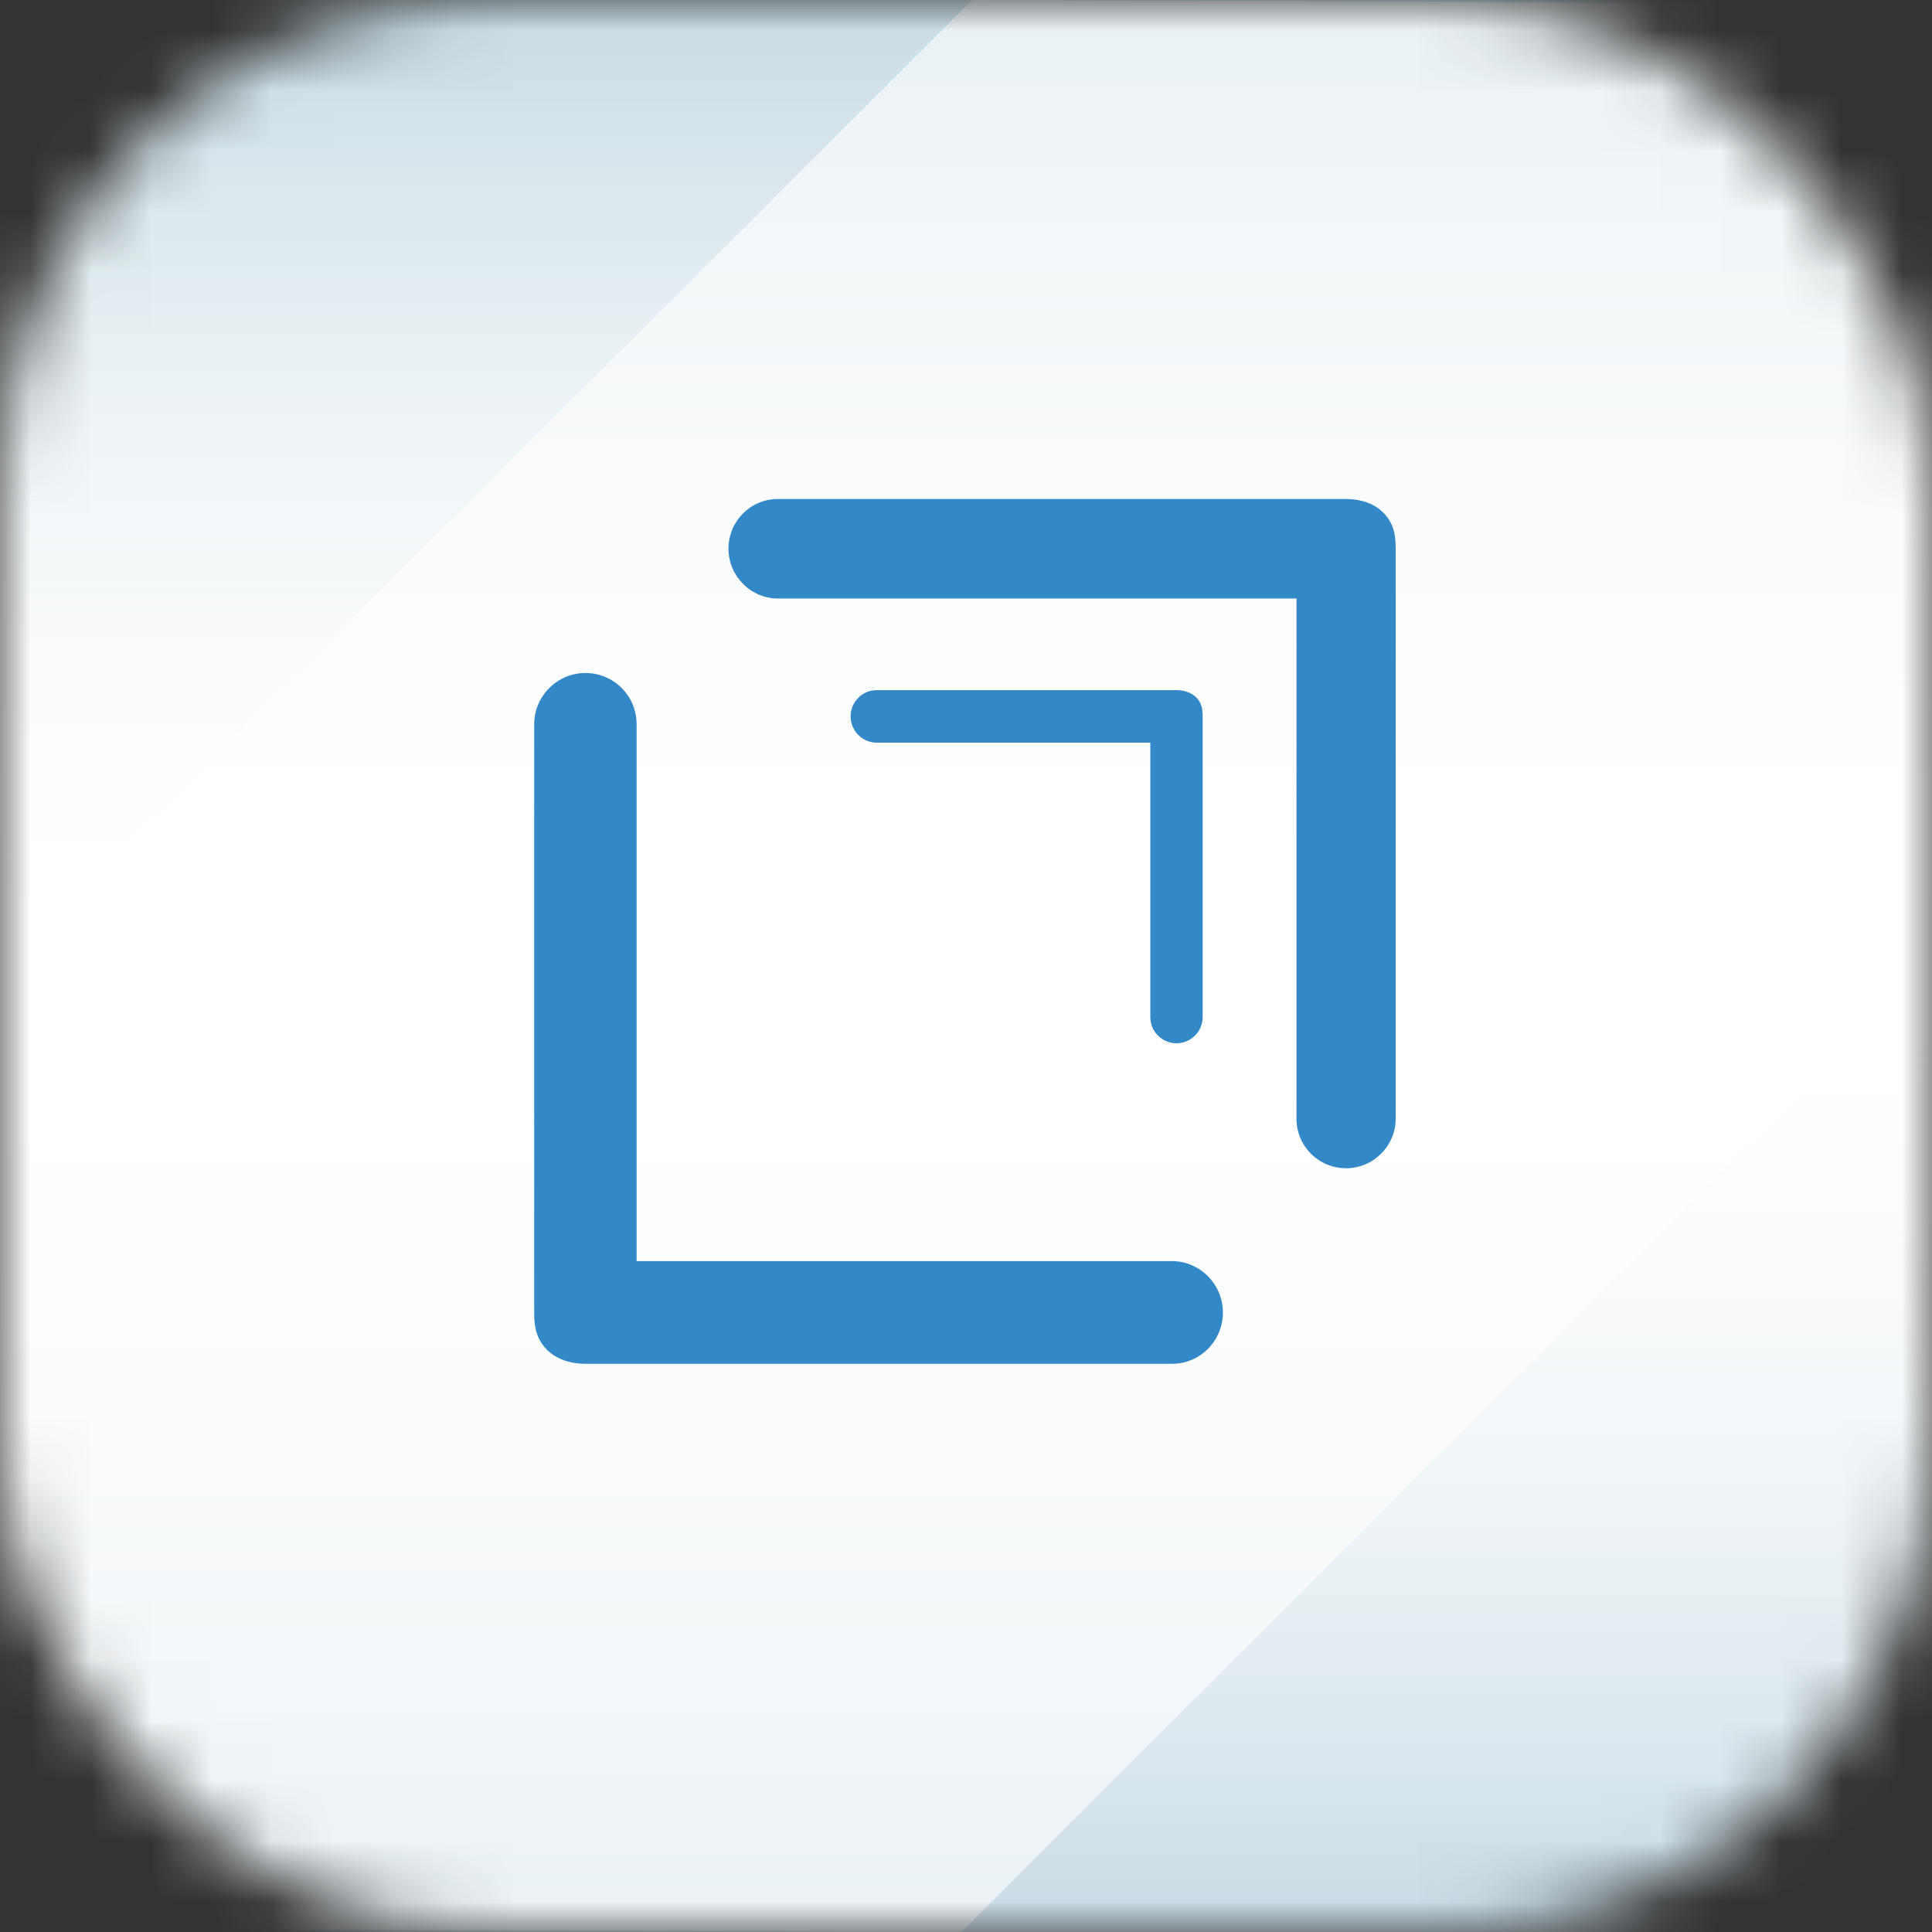 <?xml version="1.0" encoding="UTF-8" standalone="no"?>
<svg width="32px" height="32px" viewBox="0 0 32 32" version="1.1" xmlns="http://www.w3.org/2000/svg" xmlns:xlink="http://www.w3.org/1999/xlink" xmlns:sketch="http://www.bohemiancoding.com/sketch/ns">
    <rect x="0" y="0" width="32" height="32" fill="#333333" stroke="none"/>
    <!-- Generator: Sketch 3.3 (11970) - http://www.bohemiancoding.com/sketch -->
    <title>menu_drafts_icon</title>
    <desc>Created with Sketch.</desc>
    <defs>
        <rect id="path-1" x="0" y="0" width="32" height="32" rx="8"></rect>
        <linearGradient x1="51.265%" y1="50%" x2="51.265%" y2="0%" id="linearGradient-3">
            <stop stop-color="#FFFFFF" stop-opacity="0" offset="0%"></stop>
            <stop stop-color="#C6DAE3" offset="100%"></stop>
        </linearGradient>
        <linearGradient x1="50%" y1="50%" x2="50%" y2="100%" id="linearGradient-4">
            <stop stop-color="#FFFFFF" stop-opacity="0" offset="0%"></stop>
            <stop stop-color="#C7DAE4" offset="100%"></stop>
        </linearGradient>
        <rect id="path-5" x="0" y="0" width="32" height="32"></rect>
    </defs>
    <g id="Page-1" stroke="none" stroke-width="1" fill="none" fill-rule="evenodd" sketch:type="MSPage">
        <g id="menu_drafts_icon" sketch:type="MSArtboardGroup">
            <mask id="mask-2" sketch:name="Mask" fill="white">
                <use xlink:href="#path-1"></use>
            </mask>
            <use id="Mask" sketch:type="MSShapeGroup" xlink:href="#path-1"></use>
            <g id="icon_square_128" sketch:type="MSLayerGroup" mask="url(#mask-2)">
                <g id="Rectangle-1">
                    <use fill="#FFFFFF" fill-rule="evenodd" sketch:type="MSShapeGroup" xlink:href="#path-5"></use>
                    <use fill="url(#linearGradient-3)" fill-rule="evenodd" xlink:href="#path-5"></use>
                    <use fill="url(#linearGradient-4)" fill-rule="evenodd" xlink:href="#path-5"></use>
                    <use fill="none" xlink:href="#path-5"></use>
                </g>
                <path d="M0,31.938 L15.923,32 L31.982,15.967 L32,0.062 L16.102,0 L0.018,16.058 L0,31.938 Z" id="Path-2" fill-opacity="0.6" fill="#FFFFFF" sketch:type="MSShapeGroup"></path>
                <g id="Rectangle-21-+-Rectangle-23-+-Rectangle-22" transform="translate(8, 8)" fill="#3388C8" sketch:type="MSShapeGroup">
                    <path d="M14.926,0.506 C14.765,0.331 14.516,0.265 14.3,0.265 L4.883,0.265 C4.431,0.265 4.066,0.633 4.066,1.089 C4.066,1.542 4.436,1.913 4.883,1.913 L13.474,1.913 L13.474,10.53 C13.474,10.984 13.841,11.35 14.296,11.35 C14.747,11.35 15.117,10.979 15.117,10.53 L15.117,1.085 C15.117,0.865 15.088,0.68 14.926,0.506 Z" id="Rectangle-21"></path>
                    <path d="M11.82,3.558 C11.734,3.466 11.603,3.431 11.489,3.431 L6.52,3.431 C6.282,3.431 6.089,3.625 6.089,3.866 C6.089,4.105 6.284,4.301 6.52,4.301 L11.053,4.301 L11.053,8.847 C11.053,9.087 11.247,9.28 11.487,9.28 C11.725,9.28 11.92,9.084 11.92,8.847 L11.92,3.864 C11.92,3.748 11.905,3.65 11.82,3.558 Z" id="Rectangle-23"></path>
                    <path d="M1.045,14.341 C1.211,14.521 1.468,14.589 1.692,14.589 L11.412,14.589 C11.879,14.589 12.255,14.209 12.255,13.739 C12.255,13.271 11.874,12.888 11.412,12.888 L2.544,12.888 L2.544,3.993 C2.544,3.525 2.165,3.147 1.696,3.147 C1.23,3.147 0.848,3.53 0.848,3.993 L0.848,13.743 C0.848,13.969 0.878,14.161 1.045,14.341 L1.045,14.341 Z" id="Rectangle-22"></path>
                </g>
            </g>
        </g>
    </g>
</svg>